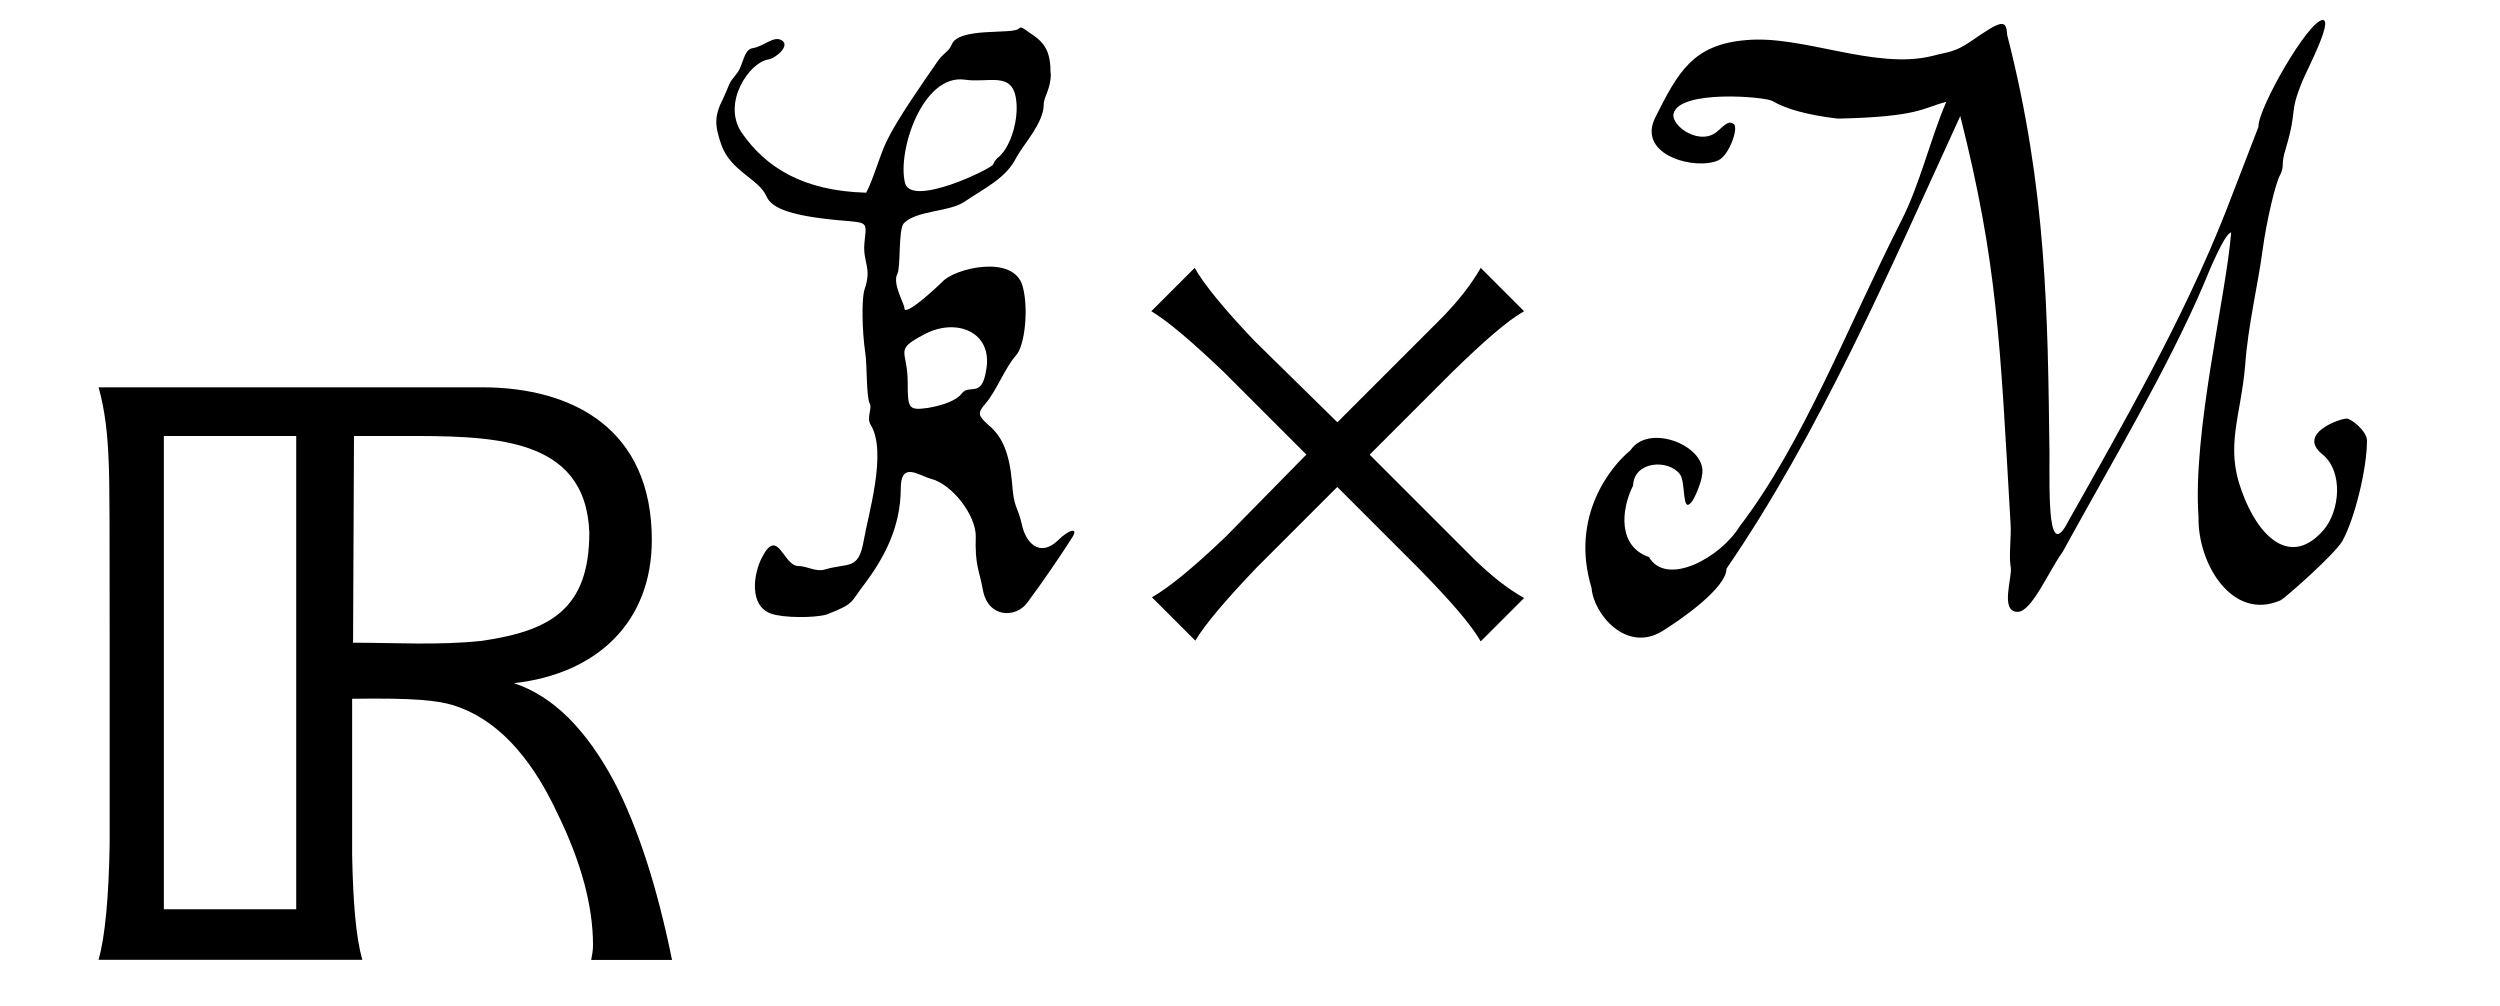 <?xml version='1.0' encoding='UTF-8'?>
<!-- This file was generated by dvisvgm 3.2.2 -->
<svg version='1.1' xmlns='http://www.w3.org/2000/svg' xmlns:xlink='http://www.w3.org/1999/xlink' width='27.102pt' height='10.905pt' viewBox='-.5 -10.405 27.102 10.905'>
<defs>
<path id='g0-75' d='m3.137-2.678c-.048 .316-.182 .143-.268 .258c-.048 .067-.191 .124-.363 .153c-.21 .029-.22 .01-.22-.277c0-.354-.153-.344 .172-.516c.344-.191 .756-.038 .679 .383zm.325-2.927c.029 .21-.057 .497-.182 .612c-.029 .019-.057 .057-.067 .086c-.019 .048-.889 .469-.956 .201c-.086-.344 .191-1.186 .65-1.119c.258 .038 .516-.096 .555 .22zm.373-.287c0-.22-.048-.325-.21-.43c-.105-.077-.115-.077-.134-.057c-.067 .067-.65-.019-.727 .172c-.038 .086-.077 .077-.153 .182c-.172 .249-.44 .631-.555 .87c-.077 .163-.143 .411-.22 .555c-.689-.019-1.09-.277-1.349-.65c-.22-.325 .086-.765 .287-.794c.077-.01 .249-.153 .143-.21c-.086-.048-.191 .067-.306 .086c-.105 .01-.105 .182-.172 .268c-.115 .143-.067 .096-.153 .277c-.096 .191-.096 .287-.019 .507c.105 .287 .402 .363 .488 .555c.057 .134 .277 .22 .88 .268c.23 .019 .201 .029 .182 .239c-.019 .22 .086 .258 0 .507c-.029 .096-.029 .421 .01 .689c.019 .115 .01 .478 .048 .545c.029 .048-.038 .153 .01 .23c.182 .296-.029 .976-.077 1.262c-.057 .316-.163 .23-.421 .306c-.096 .029-.191-.038-.287-.038c-.163 0-.22-.43-.392-.096c-.096 .182-.143 .526 .096 .612c.134 .048 .469 .048 .603 .01c.316-.124 .249-.124 .421-.344c.191-.258 .383-.593 .383-1.023c0-.296 .191-.143 .325-.105c.23 .057 .488 .392 .488 .622c-.01 .325 .038 .363 .077 .583c.057 .306 .354 .306 .478 .143c.172-.23 .373-.526 .488-.708c.077-.115-.029-.096-.153 .029c-.201 .191-.354 .019-.392-.182c-.048-.201-.086-.163-.105-.45c-.029-.316-.105-.497-.258-.622c-.105-.096-.124-.124-.029-.23c.115-.134 .21-.383 .325-.516c.105-.105 .143-.526 .077-.756c-.096-.354-.746-.191-.87-.048c-.067 .067-.411 .383-.411 .287c0-.048-.134-.268-.077-.373c.038-.077 .01-.469 .067-.545c.134-.143 .478-.124 .65-.23c.239-.163 .459-.258 .574-.488c.077-.143 .296-.373 .296-.574c0-.086 .077-.163 .077-.335z'/>
<path id='g0-77' d='m7.278-5.318l-.354 .918c-.459 1.167-1.119 2.315-1.712 3.367c-.22 .43-.201-.277-.201-.746c-.019-1.502-.029-2.86-.459-4.533c-.01-.172-.057-.163-.402 .077c-.172 .115-.23 .105-.411 .153c-.622 .153-1.406-.23-2.018-.172c-.574 .048-.736 .344-.985 .842c-.201 .411 .45 .574 .689 .459c.115-.057 .22-.354 .163-.392c-.048-.029-.067-.019-.163 .067c-.191 .191-.526-.048-.488-.182c.067-.258 .985-.182 1.071-.134c.143 .086 .383 .153 .708 .191c.88-.019 .918-.115 1.176-.182c-.172 .402-.287 .899-.488 1.291c-.574 1.129-1.062 2.41-1.75 3.309c-.21 .344-.794 .66-.985 .335c-.335-.115-.306-.507-.172-.775c.01-.268 .383-.287 .507-.124c.067 .086 .019 .43 .124 .306c.038-.038 .115-.239 .115-.287c.077-.316-.574-.583-.775-.277c-.201 .163-.66 .708-.421 1.492c.019 .277 .373 .708 .765 .469c.201-.124 .698-.469 .698-.679c1.004-1.463 1.75-3.194 2.534-4.906c.402 1.597 .43 2.42 .545 4.419c.01 .134-.019 .335 0 .459c.029 .105-.124 .497 .077 .497c.153 0 .335-.44 .488-.65c.497-.909 1.148-1.999 1.54-2.927c.038-.096 .22-.536 .287-.536c-.057 .698-.421 2.171-.354 3.089c-.01 .497 .363 1.129 .889 .899c.067-.038 .593-.507 .669-.641c.134-.239 .268-.784 .268-1.09c0-.105-.172-.239-.22-.239c-.077 0-.536 .163-.268 .383c.239 .191 .191 .622 .019 .823c-.354 .411-.708 .086-.889-.421c-.182-.488-.01-.803 .038-1.368c.029-.421 .143-.889 .191-1.262c.038-.277 .134-.708 .191-.803c.048-.105 0-.096 .057-.277c.134-.45 .029-.363 .182-.736c.038-.096 .335-.66 .22-.66c-.153 0-.698 .947-.698 1.157z'/>
<use id='g3-945' xlink:href='#g2-945' transform='scale(1.25)'/>
<path id='g2-150' d='m2.343-1.761l-.877 .893c-.351 .335-.614 .55-.797 .654l.47 .47c.104-.175 .327-.438 .662-.789l.877-.877l.893 .893c.335 .343 .558 .598 .662 .781l.47-.47c-.183-.104-.351-.239-.526-.406l-1.148-1.148l.893-.893c.343-.335 .598-.558 .781-.662l-.47-.47c-.104 .183-.239 .351-.406 .526l-1.148 1.148l-.893-.877c-.335-.351-.55-.614-.654-.797l-.47 .47c.175 .104 .438 .327 .789 .662l.893 .893z'/>
<path id='g2-945' d='m5.428 0c-.128-.63-.295-1.148-.502-1.546c-.239-.446-.526-.741-.869-.853c.717-.08 1.196-.526 1.196-1.243c0-.956-.677-1.323-1.474-1.323h-3.324c.056 .199 .08 .414 .088 .662c.008 .159 .008 .662 .008 1.522v1.777c-.008 .47-.04 .805-.096 1.004h2.287c-.056-.199-.08-.502-.088-.909v-1.355c.558-.008 .741 .016 .877 .056c.359 .112 .662 .422 .901 .933c.207 .422 .311 .805 .311 1.148c0 .048-.008 .088-.016 .128h.701zm-4.407-4.543h1.148v4.105h-1.148v-4.105zm3.69 .837c0 .662-.335 .853-.933 .94c-.375 .04-.749 .016-1.116 .016l.008-1.793h.399c.781 0 1.61-.008 1.642 .837z'/>
</defs>
<g id='page16'>
<g fill='currentColor'>
<use x='0' y='0' xlink:href='#g3-945'/>
<use x='7.054' y='-3.716' xlink:href='#g0-75'/>
<use x='11.319' y='-3.716' xlink:href='#g2-150'/>
<use x='16.707' y='-3.716' xlink:href='#g0-77'/>
</g>
</g>
</svg>